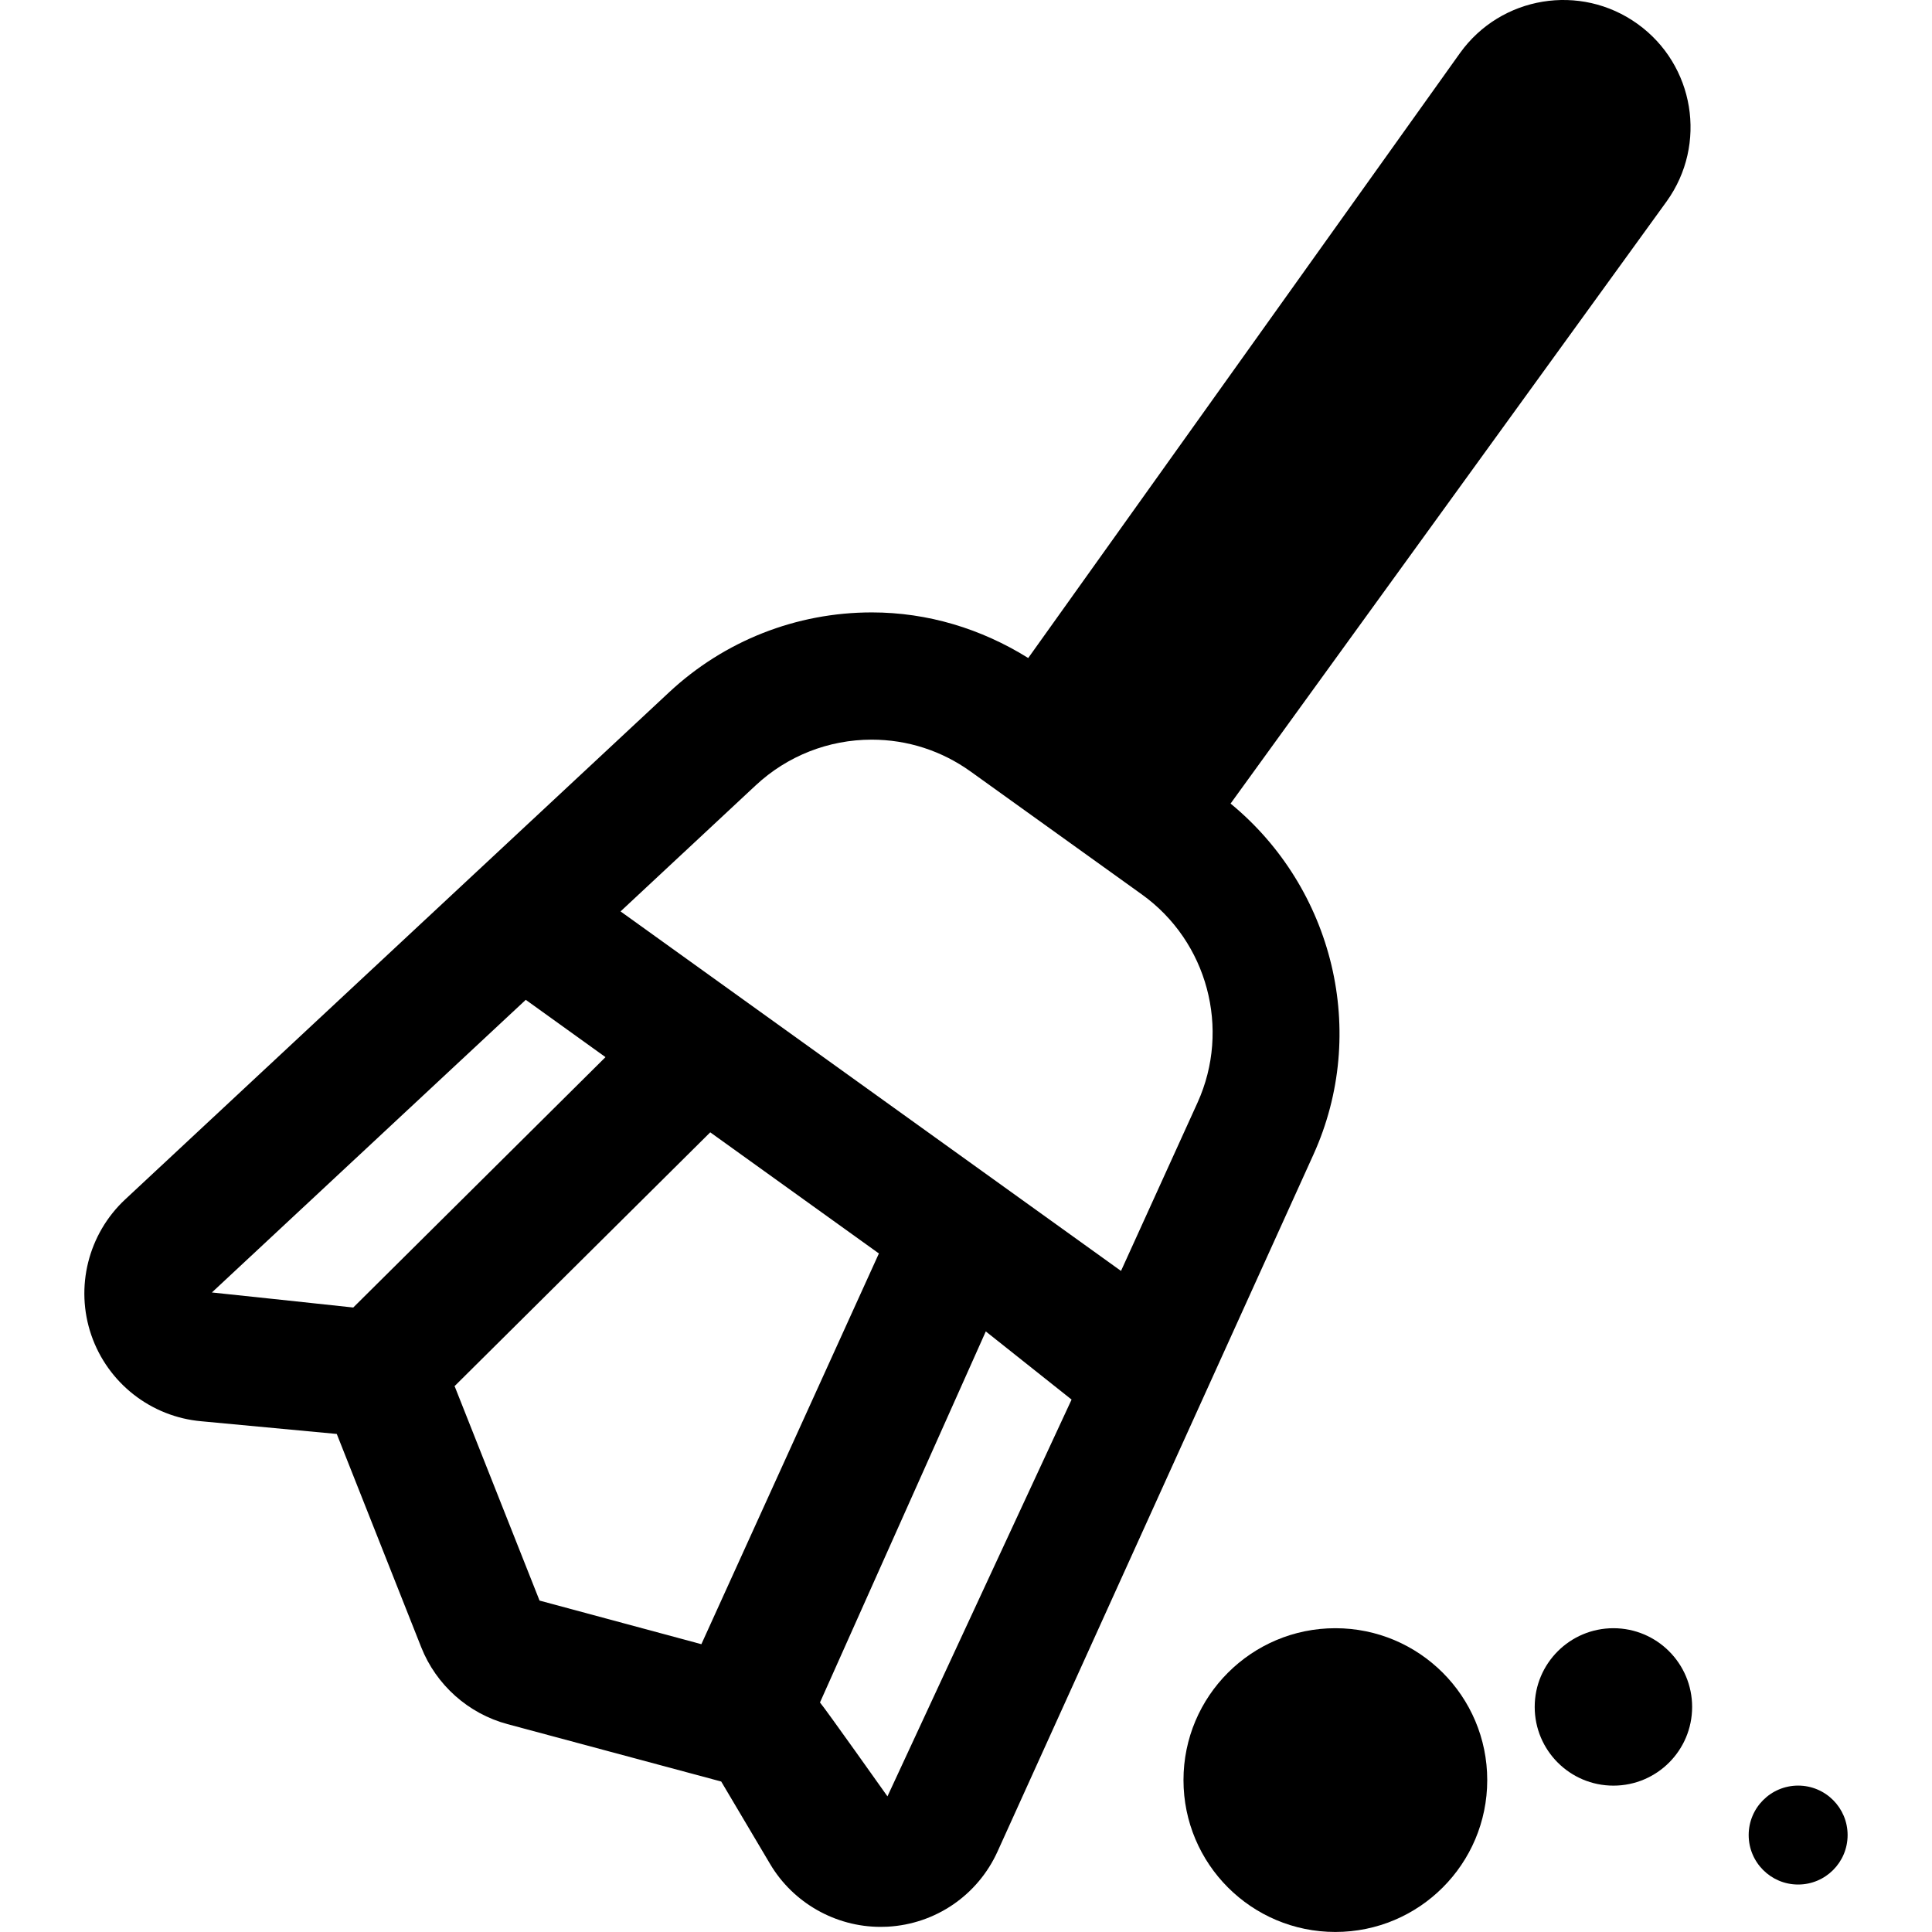 <?xml version="1.0" encoding="iso-8859-1"?>
<!-- Generator: Adobe Illustrator 16.0.0, SVG Export Plug-In . SVG Version: 6.00 Build 0)  -->
<!DOCTYPE svg PUBLIC "-//W3C//DTD SVG 1.1//EN" "http://www.w3.org/Graphics/SVG/1.1/DTD/svg11.dtd">
<svg version="1.1" id="Capa_1" xmlns="http://www.w3.org/2000/svg" xmlns:xlink="http://www.w3.org/1999/xlink" x="0px" y="0px"
	 width="45.58px" height="45.579px" viewBox="0 0 45.58 45.579" style="enable-background:new 0 0 45.58 45.579;"
	 xml:space="preserve">
<g>
	<g>
		<path d="M29.032,18.958L39.32,4.751c0.967-1.346,0.659-3.22-0.687-4.187c-1.347-0.968-3.222-0.659-4.188,0.687L24.258,15.524
			c-1.11-0.692-2.372-1.076-3.69-1.076c-1.78,0-3.479,0.669-4.781,1.883L2.953,28.297c-0.873,0.815-1.187,2.072-0.799,3.201
			c0.389,1.131,1.409,1.93,2.6,2.033l3.191,0.299l1.993,5.033c0.352,0.889,1.112,1.566,2.035,1.813l5.042,1.354l1.153,1.945
			c0.542,0.916,1.541,1.484,2.606,1.484l0.166-0.004c1.132-0.062,2.126-0.742,2.594-1.774l7.45-16.436
			C32.297,24.355,31.459,20.953,29.032,18.958z M8.334,30.847c-0.051-0.008-3.335-0.355-3.335-0.355l7.405-6.904l1.881,1.352
			L8.334,30.847z M16.547,38.79l-3.818-1.029l-1.994-5.034c-0.003-0.009-0.008-0.017-0.012-0.024l6.033-5.989l3.979,2.858
			L16.547,38.79z M20.937,42.38c0,0-1.47-2.075-1.592-2.215l3.912-8.754l2.024,1.608L20.937,42.38z M28.253,26.012l-1.806,3.972
			l-11.807-8.482l3.19-2.975c0.745-0.694,1.717-1.077,2.735-1.077c0.843,0,1.651,0.261,2.337,0.754l4.036,2.897
			C28.488,22.211,29.039,24.276,28.253,26.012z"/>
		<circle cx="31.504" cy="41.996" r="3.583"/>
		<circle cx="38.064" cy="40.27" r="1.857"/>
		<circle cx="42.422" cy="43.293" r="1.167"/>
	</g>
</g>
<g>
</g>
<g>
</g>
<g>
</g>
<g>
</g>
<g>
</g>
<g>
</g>
<g>
</g>
<g>
</g>
<g>
</g>
<g>
</g>
<g>
</g>
<g>
</g>
<g>
</g>
<g>
</g>
<g>
</g>
</svg>
